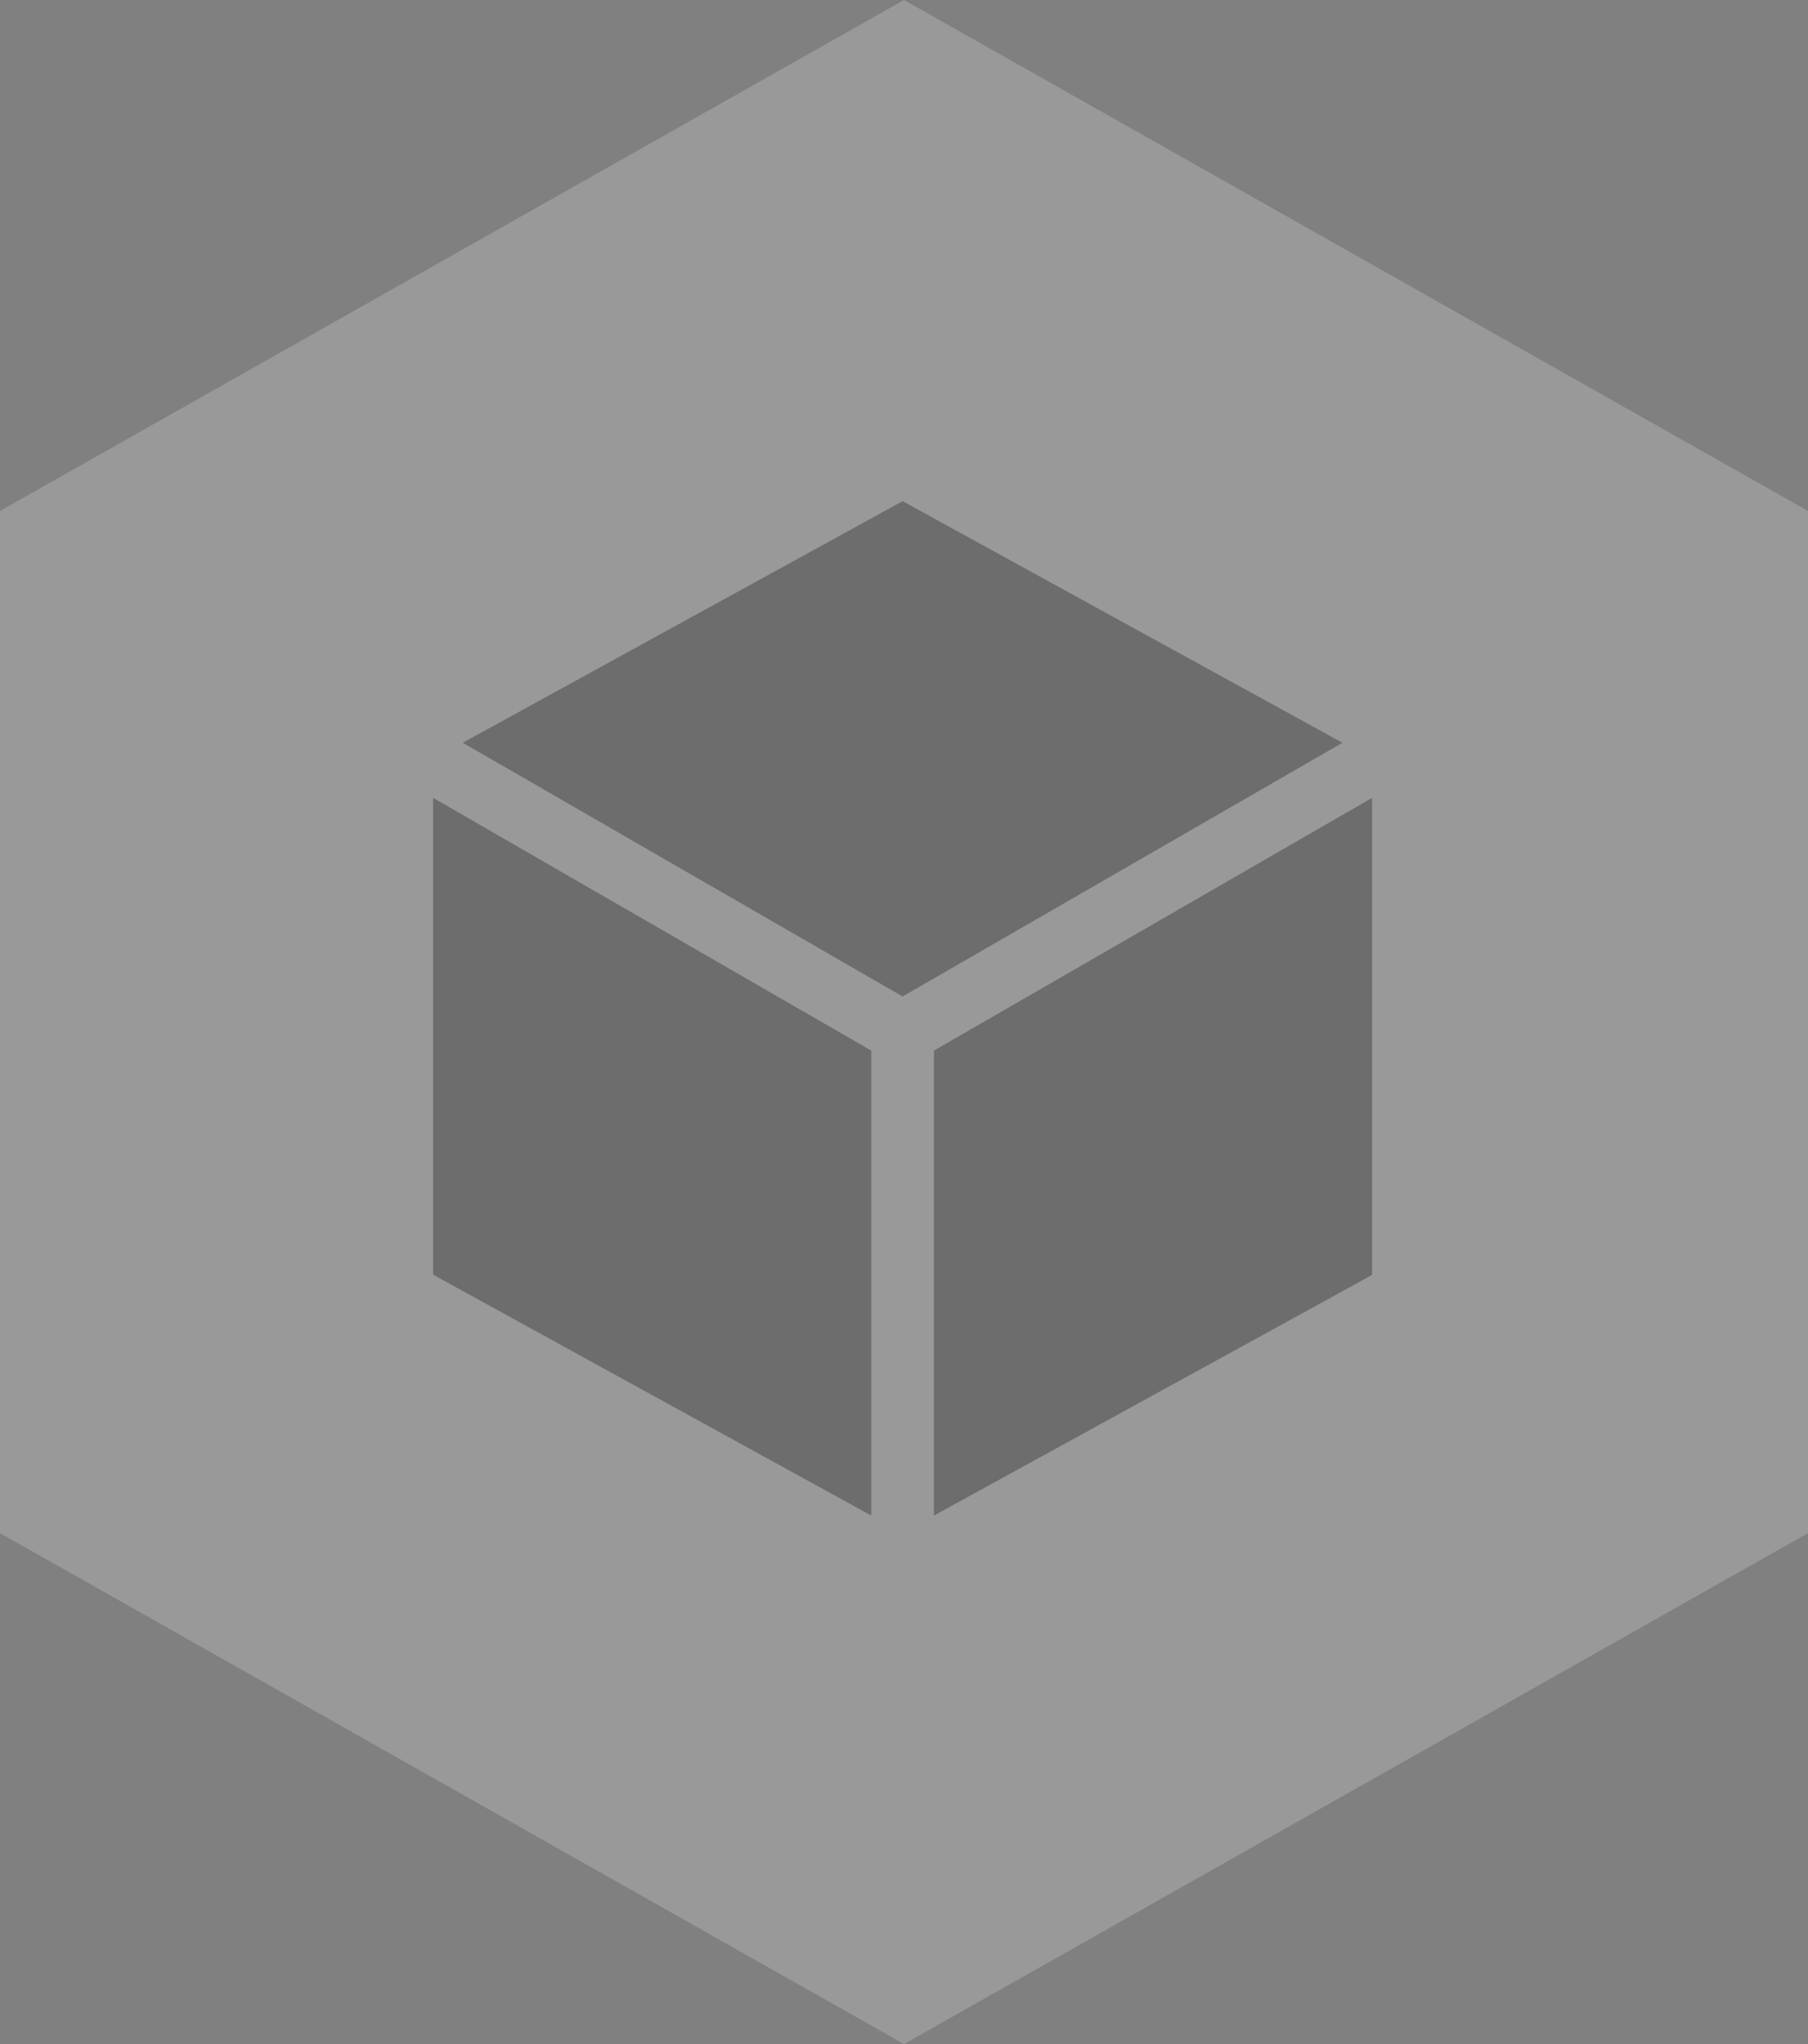 <svg width="69" height="78" viewBox="0 0 69 78" fill="none" xmlns="http://www.w3.org/2000/svg">
<rect x="0" y="0" width="69" height="78" fill="#808080" stroke="none"/>
<g id="webpack.0f014977d2905d37d6beed588a732b9e" opacity="0.2">
<path id="Path" d="M34.5 0L69 19.498V58.502L34.5 78L0 58.502V19.498L34.5 0Z" fill="white"/>
<path id="Shape" fill-rule="evenodd" clip-rule="evenodd" d="M5.358 21.244L33.252 5.478V17.048L15.378 26.873L15.235 26.953L5.358 21.244ZM4.19 23.328V55.474L14.139 49.738V29.073L4.19 23.328ZM64.703 23.328V55.474L54.754 49.738V29.073L64.703 23.328ZM35.641 72.531L62.84 57.157L52.588 51.243L35.641 60.56V72.531ZM6.053 57.157L33.252 72.531V60.56L16.296 51.243L6.053 57.157ZM35.641 5.478L63.535 21.244L53.658 26.944L53.515 26.864L35.641 17.048V5.478Z" fill="white"/>
<path id="Shape_2" fill-rule="evenodd" clip-rule="evenodd" d="M34.447 19.124L17.66 28.343L34.446 38.025L51.233 28.343L34.447 19.124ZM33.252 57.834L16.528 48.642V30.445L33.252 40.091L33.252 57.834ZM35.641 57.834L52.365 48.651V30.445L35.641 40.091V57.834Z" fill="#212529"/>
</g>
</svg>
